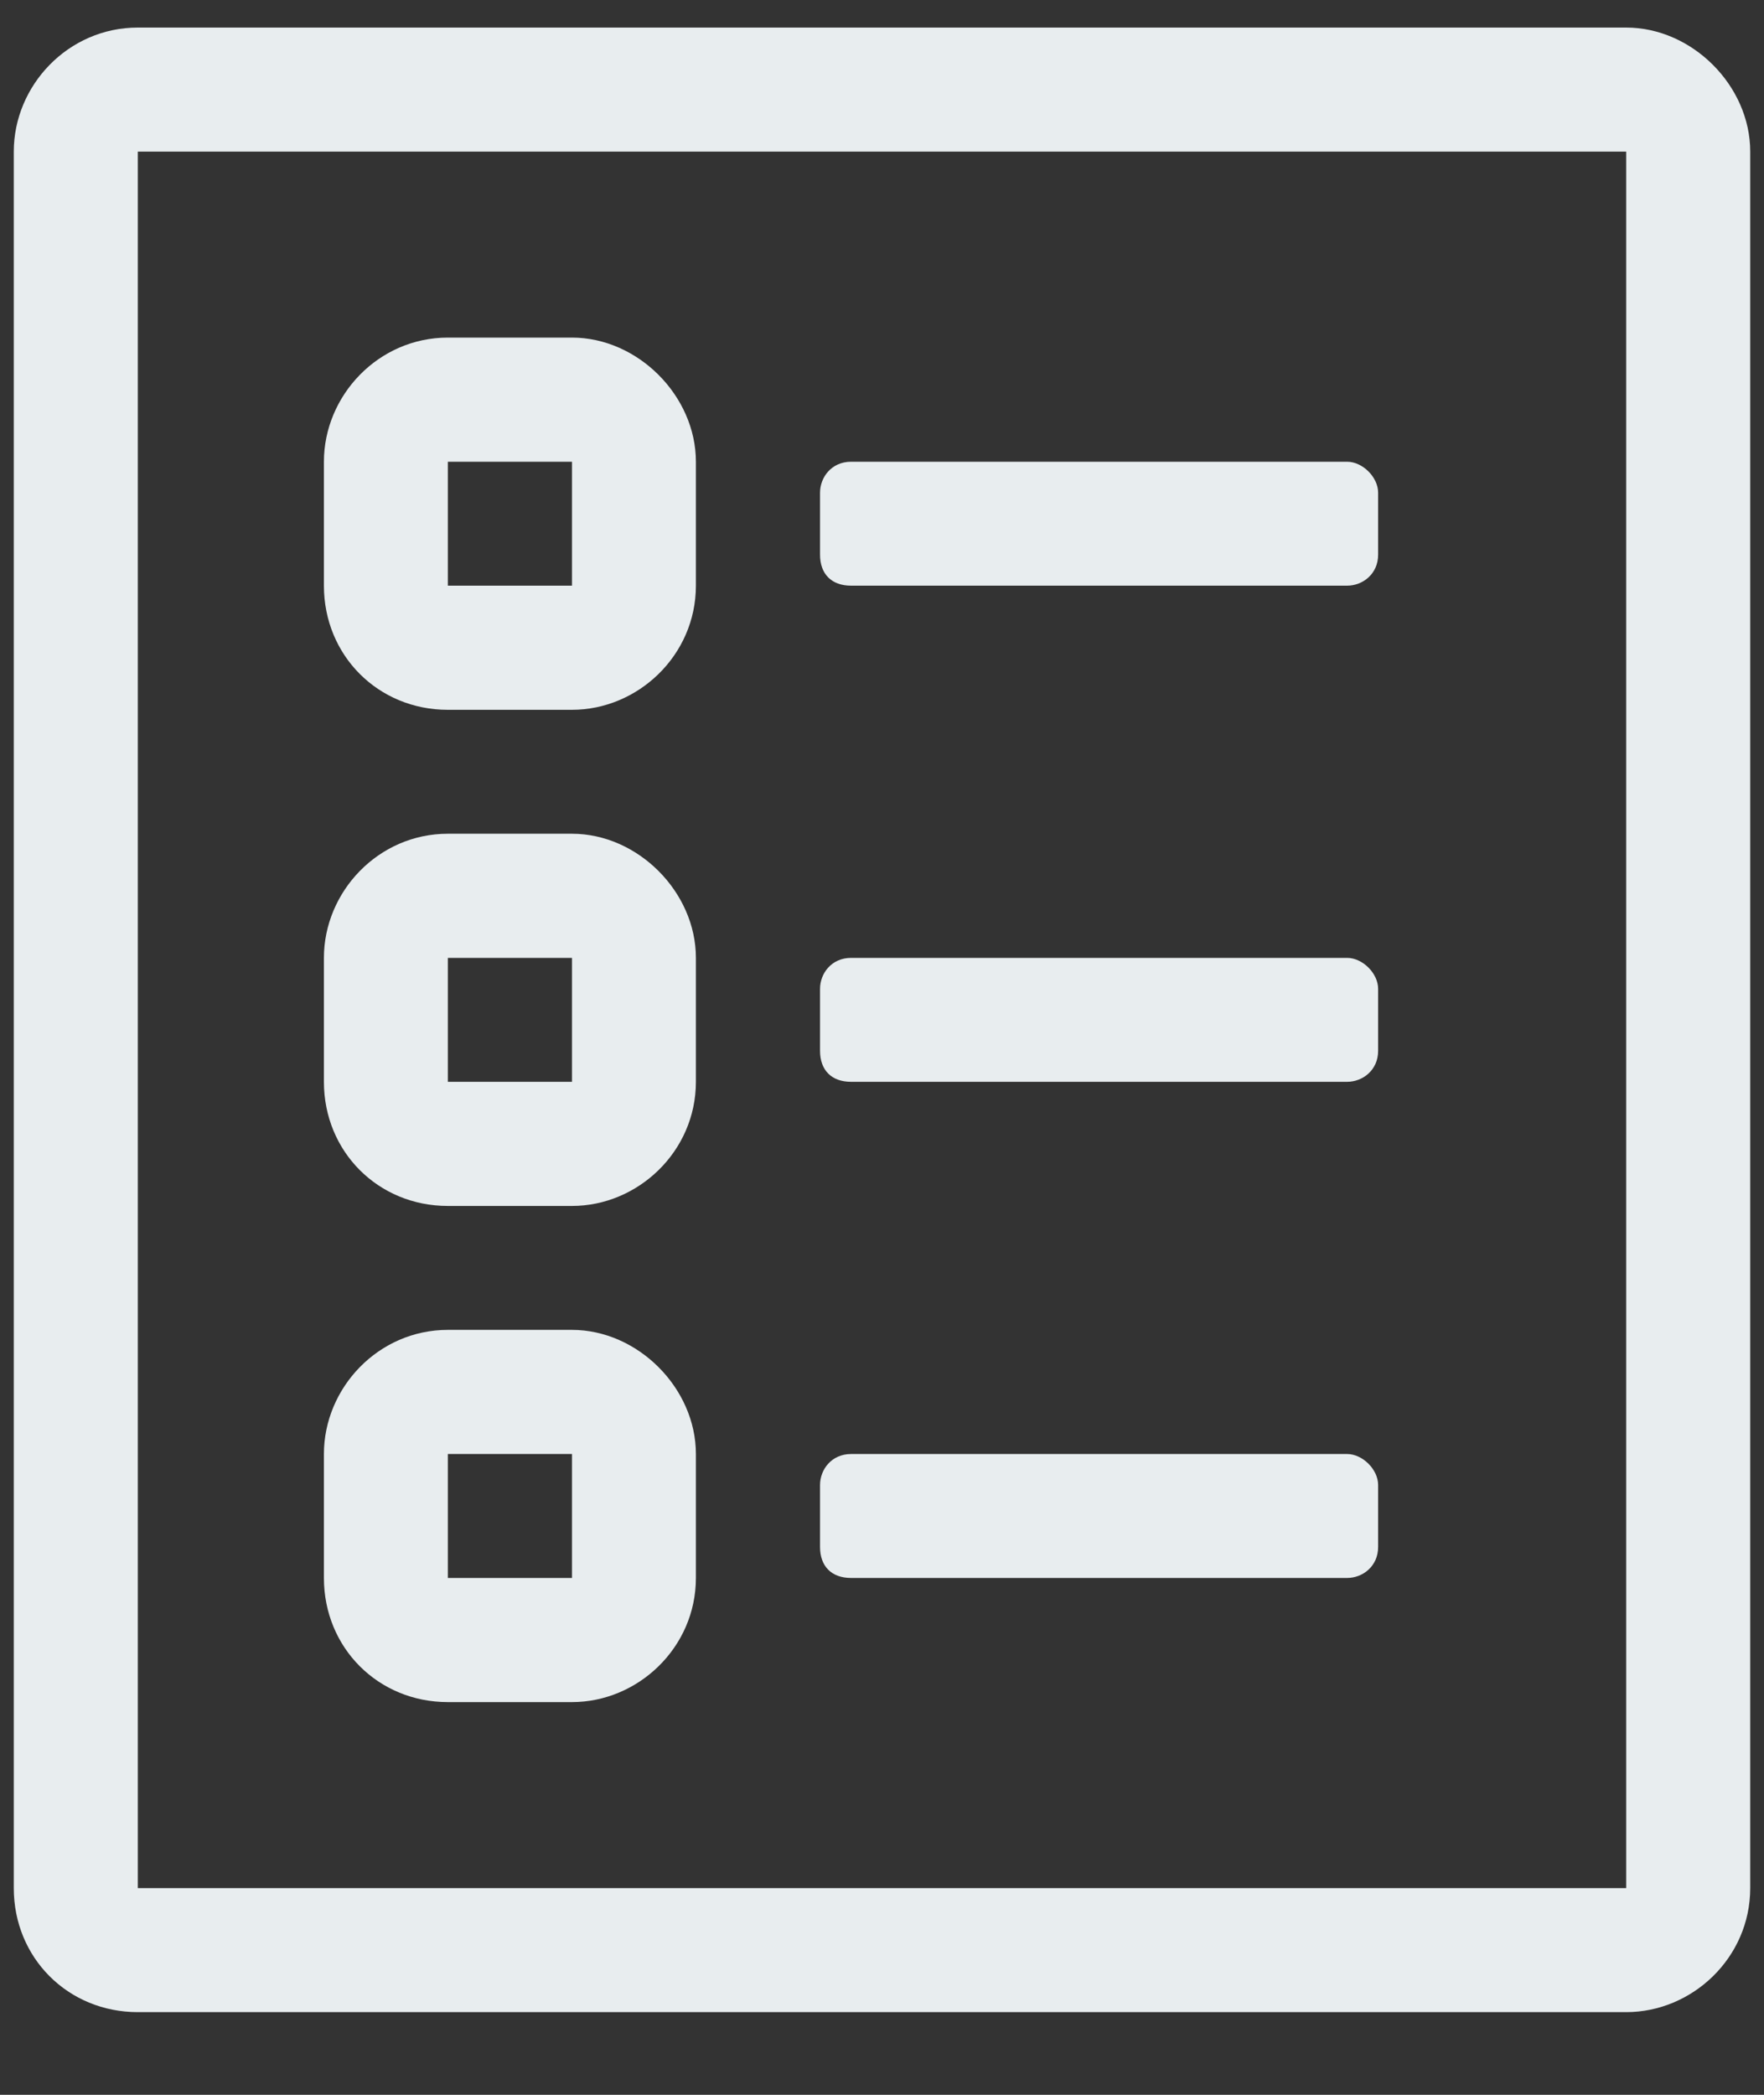 <svg width="16" height="19" viewBox="0 0 16 19" fill="none" xmlns="http://www.w3.org/2000/svg">
<rect x="0" y="0" width="16" height="19" fill="#333333" stroke="none"/>
<path d="M5.188 3.062C5.785 3.062 6.312 3.59 6.312 4.188V5.312C6.312 5.945 5.785 6.438 5.188 6.438H4.062C3.43 6.438 2.938 5.945 2.938 5.312V4.188C2.938 3.59 3.43 3.062 4.062 3.062H5.188ZM5.188 5.312V4.188H4.062V5.312H5.188ZM14.75 0.25C15.348 0.25 15.875 0.777 15.875 1.375V17.125C15.875 17.758 15.348 18.25 14.75 18.25H1.25C0.617 18.25 0.125 17.758 0.125 17.125V1.375C0.125 0.777 0.617 0.25 1.25 0.25H14.75ZM14.75 17.125V1.375H1.25V17.125H14.75ZM12.219 8.688C12.359 8.688 12.5 8.828 12.5 8.969V9.531C12.5 9.707 12.359 9.812 12.219 9.812H7.719C7.543 9.812 7.438 9.707 7.438 9.531V8.969C7.438 8.828 7.543 8.688 7.719 8.688H12.219ZM5.188 12.062C5.785 12.062 6.312 12.59 6.312 13.188V14.312C6.312 14.945 5.785 15.438 5.188 15.438H4.062C3.43 15.438 2.938 14.945 2.938 14.312V13.188C2.938 12.59 3.43 12.062 4.062 12.062H5.188ZM5.188 14.312V13.188H4.062V14.312H5.188ZM12.219 13.188C12.359 13.188 12.5 13.328 12.5 13.469V14.031C12.5 14.207 12.359 14.312 12.219 14.312H7.719C7.543 14.312 7.438 14.207 7.438 14.031V13.469C7.438 13.328 7.543 13.188 7.719 13.188H12.219ZM12.219 4.188C12.359 4.188 12.5 4.328 12.5 4.469V5.031C12.5 5.207 12.359 5.312 12.219 5.312H7.719C7.543 5.312 7.438 5.207 7.438 5.031V4.469C7.438 4.328 7.543 4.188 7.719 4.188H12.219ZM5.188 7.562C5.785 7.562 6.312 8.09 6.312 8.688V9.812C6.312 10.445 5.785 10.938 5.188 10.938H4.062C3.43 10.938 2.938 10.445 2.938 9.812V8.688C2.938 8.09 3.43 7.562 4.062 7.562H5.188ZM5.188 9.812V8.688H4.062V9.812H5.188Z" fill="#E8EDEF"/>
</svg>
